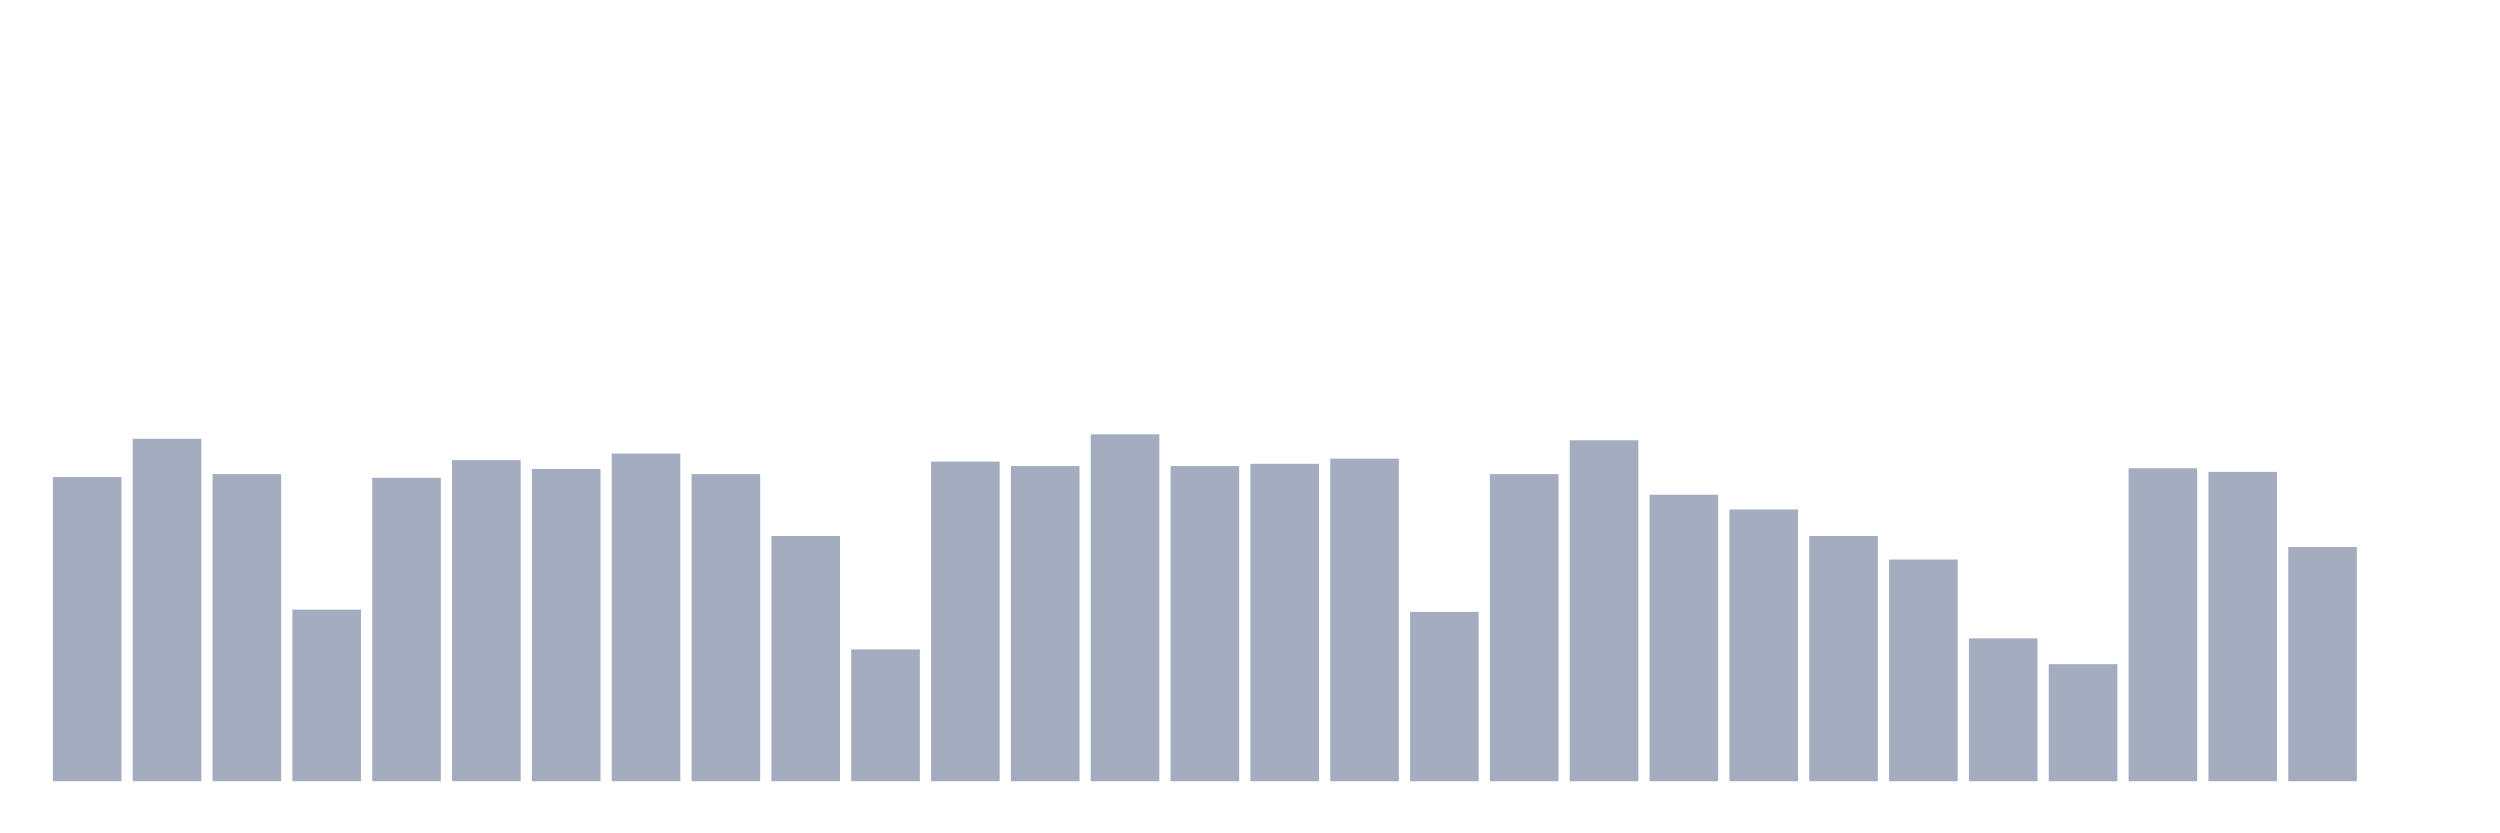 <svg xmlns="http://www.w3.org/2000/svg" viewBox="0 0 480 160"><g transform="translate(10,10)"><rect class="bar" x="0.153" width="13.175" y="81.596" height="58.404" fill="rgb(164,173,192)"></rect><rect class="bar" x="15.482" width="13.175" y="74.242" height="65.758" fill="rgb(164,173,192)"></rect><rect class="bar" x="30.81" width="13.175" y="81.03" height="58.97" fill="rgb(164,173,192)"></rect><rect class="bar" x="46.138" width="13.175" y="107.051" height="32.949" fill="rgb(164,173,192)"></rect><rect class="bar" x="61.466" width="13.175" y="81.737" height="58.263" fill="rgb(164,173,192)"></rect><rect class="bar" x="76.794" width="13.175" y="78.343" height="61.657" fill="rgb(164,173,192)"></rect><rect class="bar" x="92.123" width="13.175" y="80.04" height="59.96" fill="rgb(164,173,192)"></rect><rect class="bar" x="107.451" width="13.175" y="77.071" height="62.929" fill="rgb(164,173,192)"></rect><rect class="bar" x="122.779" width="13.175" y="81.03" height="58.97" fill="rgb(164,173,192)"></rect><rect class="bar" x="138.107" width="13.175" y="92.909" height="47.091" fill="rgb(164,173,192)"></rect><rect class="bar" x="153.436" width="13.175" y="114.687" height="25.313" fill="rgb(164,173,192)"></rect><rect class="bar" x="168.764" width="13.175" y="78.626" height="61.374" fill="rgb(164,173,192)"></rect><rect class="bar" x="184.092" width="13.175" y="79.475" height="60.525" fill="rgb(164,173,192)"></rect><rect class="bar" x="199.42" width="13.175" y="73.394" height="66.606" fill="rgb(164,173,192)"></rect><rect class="bar" x="214.748" width="13.175" y="79.475" height="60.525" fill="rgb(164,173,192)"></rect><rect class="bar" x="230.077" width="13.175" y="79.051" height="60.949" fill="rgb(164,173,192)"></rect><rect class="bar" x="245.405" width="13.175" y="78.061" height="61.939" fill="rgb(164,173,192)"></rect><rect class="bar" x="260.733" width="13.175" y="107.475" height="32.525" fill="rgb(164,173,192)"></rect><rect class="bar" x="276.061" width="13.175" y="81.03" height="58.97" fill="rgb(164,173,192)"></rect><rect class="bar" x="291.39" width="13.175" y="74.525" height="65.475" fill="rgb(164,173,192)"></rect><rect class="bar" x="306.718" width="13.175" y="84.99" height="55.01" fill="rgb(164,173,192)"></rect><rect class="bar" x="322.046" width="13.175" y="87.818" height="52.182" fill="rgb(164,173,192)"></rect><rect class="bar" x="337.374" width="13.175" y="92.909" height="47.091" fill="rgb(164,173,192)"></rect><rect class="bar" x="352.702" width="13.175" y="97.434" height="42.566" fill="rgb(164,173,192)"></rect><rect class="bar" x="368.031" width="13.175" y="112.566" height="27.434" fill="rgb(164,173,192)"></rect><rect class="bar" x="383.359" width="13.175" y="117.515" height="22.485" fill="rgb(164,173,192)"></rect><rect class="bar" x="398.687" width="13.175" y="79.899" height="60.101" fill="rgb(164,173,192)"></rect><rect class="bar" x="414.015" width="13.175" y="80.606" height="59.394" fill="rgb(164,173,192)"></rect><rect class="bar" x="429.344" width="13.175" y="95.03" height="44.97" fill="rgb(164,173,192)"></rect><rect class="bar" x="444.672" width="13.175" y="140" height="0" fill="rgb(164,173,192)"></rect></g></svg>